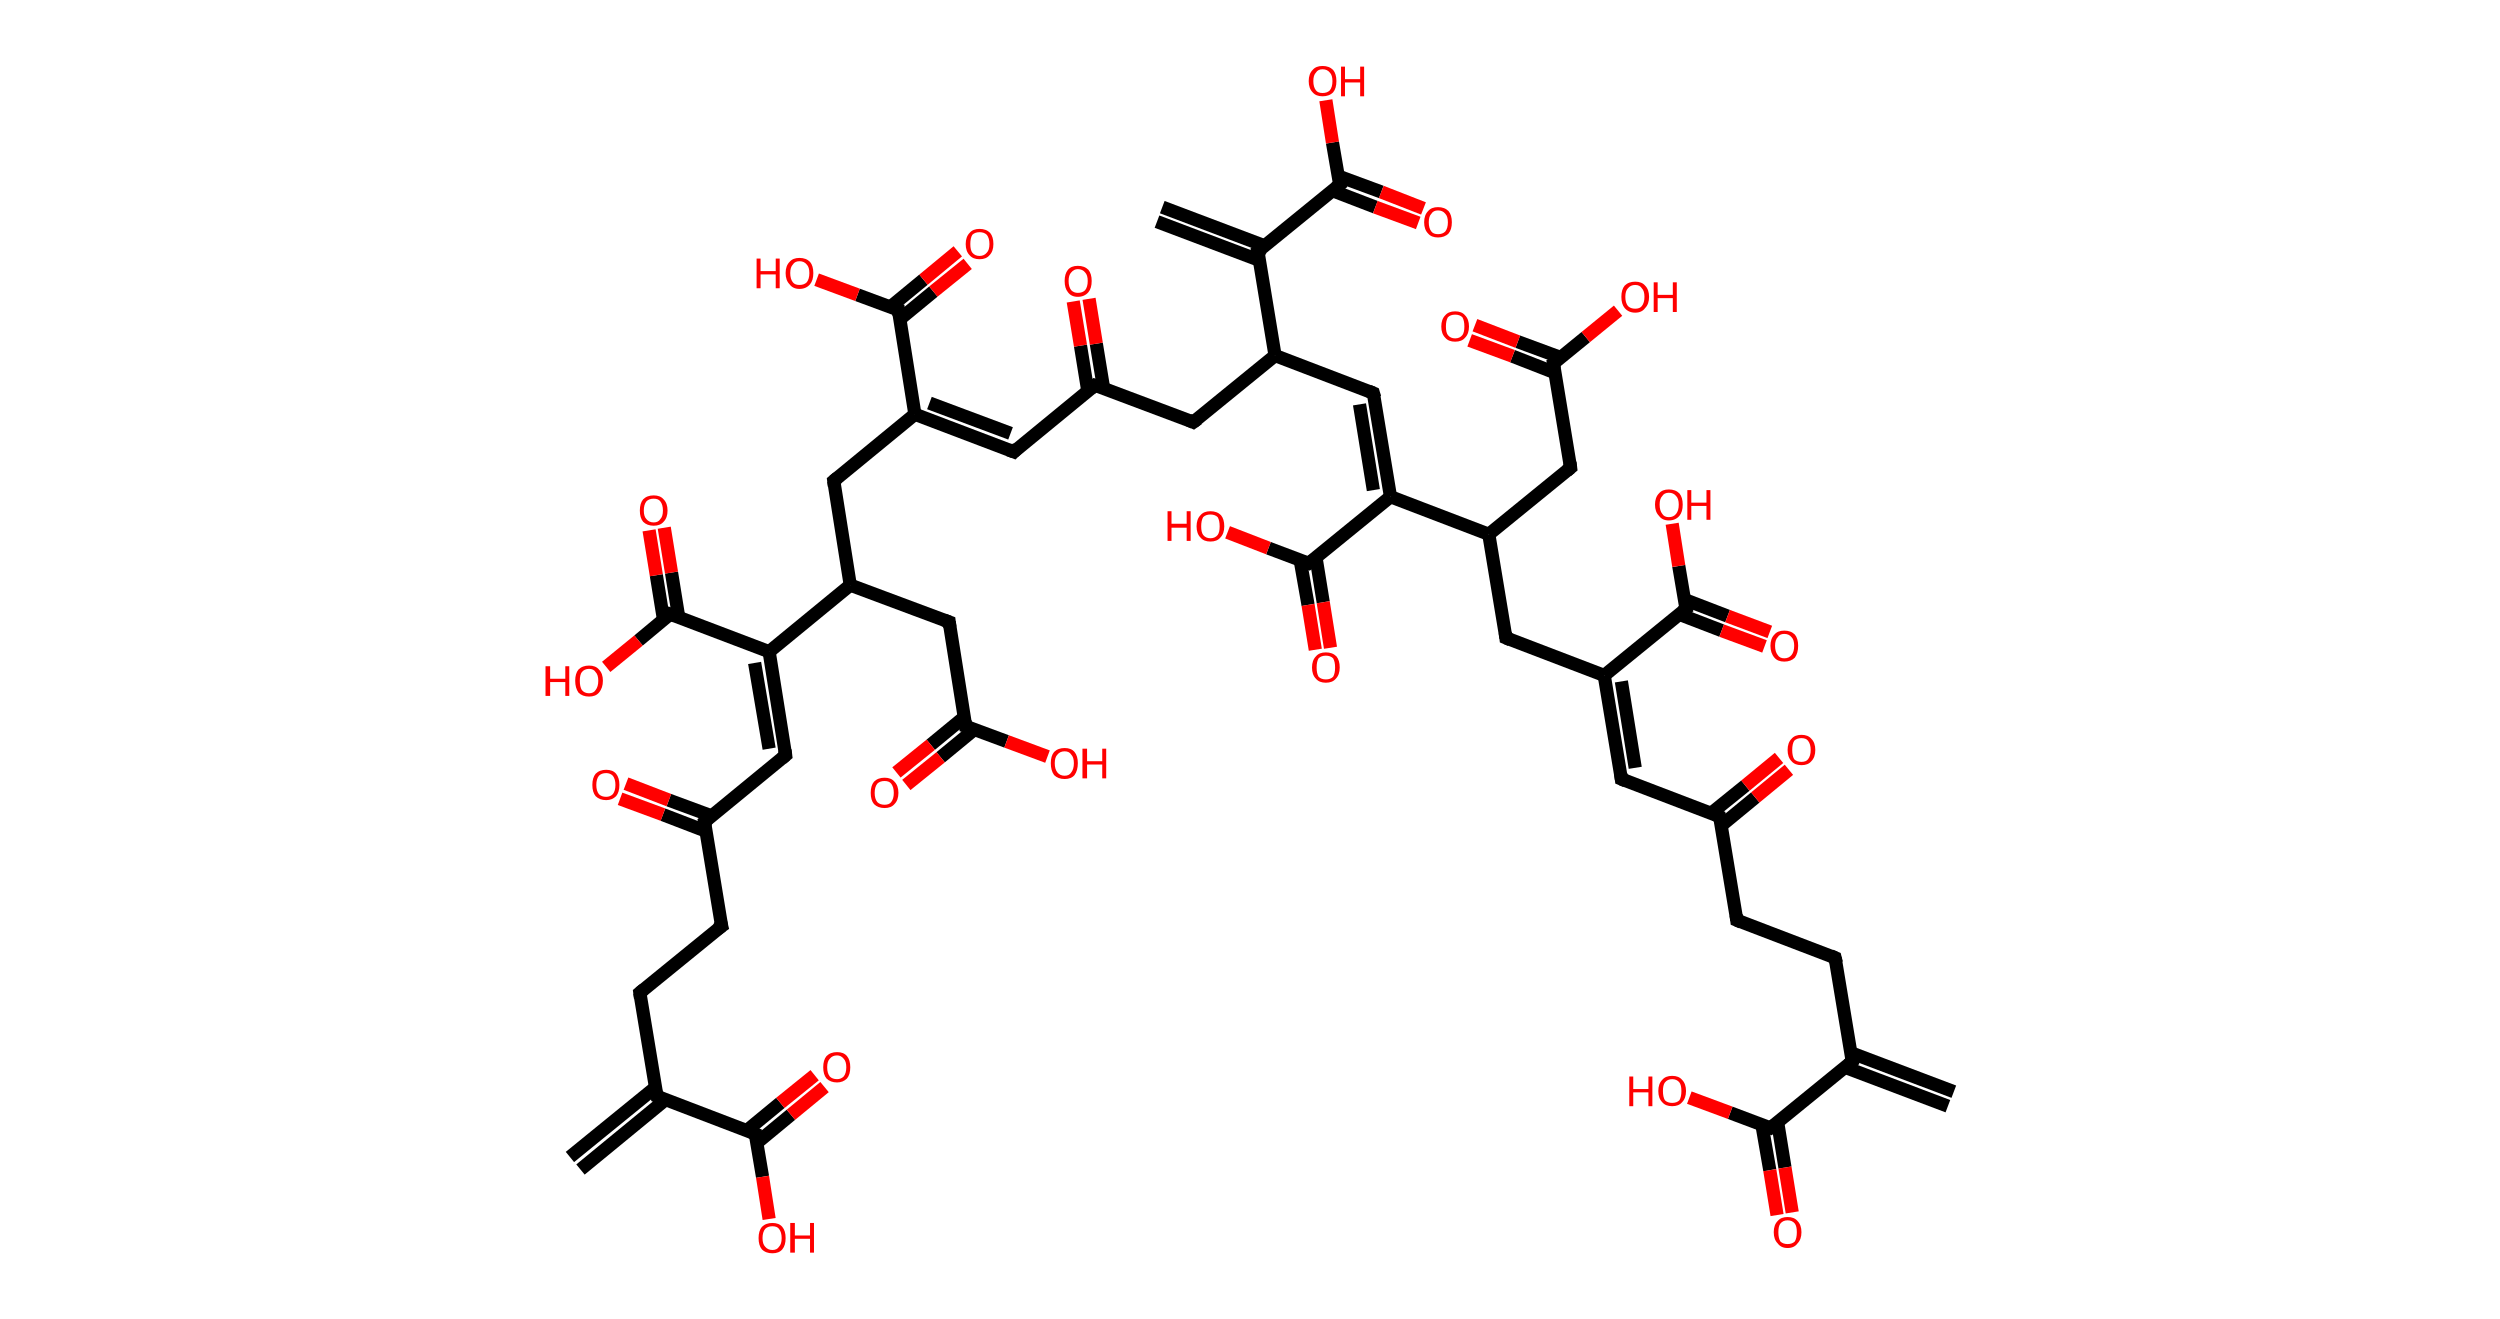 <?xml version='1.0' encoding='ASCII' standalone='yes'?>
<svg xmlns="http://www.w3.org/2000/svg" xmlns:rdkit="http://www.rdkit.org/xml" xmlns:xlink="http://www.w3.org/1999/xlink" version="1.1" baseProfile="full" xml:space="preserve" width="379px" height="200px" viewBox="0 0 379 200">
<!-- END OF HEADER -->
<rect style="opacity:1.0;fill:#FFFFFF;stroke:none" width="379.0" height="200.0" x="0.0" y="0.0"> </rect>
<path class="bond-0 atom-0 atom-1" d="M 295.3,167.7 L 279.7,161.8" style="fill:none;fill-rule:evenodd;stroke:#000000;stroke-width:2.0px;stroke-linecap:butt;stroke-linejoin:miter;stroke-opacity:1"/>
<path class="bond-0 atom-0 atom-1" d="M 296.2,165.5 L 280.6,159.6" style="fill:none;fill-rule:evenodd;stroke:#000000;stroke-width:2.0px;stroke-linecap:butt;stroke-linejoin:miter;stroke-opacity:1"/>
<path class="bond-1 atom-1 atom-2" d="M 280.8,160.9 L 278.2,145.2" style="fill:none;fill-rule:evenodd;stroke:#000000;stroke-width:2.0px;stroke-linecap:butt;stroke-linejoin:miter;stroke-opacity:1"/>
<path class="bond-2 atom-2 atom-3" d="M 278.2,145.2 L 263.3,139.5" style="fill:none;fill-rule:evenodd;stroke:#000000;stroke-width:2.0px;stroke-linecap:butt;stroke-linejoin:miter;stroke-opacity:1"/>
<path class="bond-3 atom-3 atom-4" d="M 263.3,139.5 L 260.7,123.8" style="fill:none;fill-rule:evenodd;stroke:#000000;stroke-width:2.0px;stroke-linecap:butt;stroke-linejoin:miter;stroke-opacity:1"/>
<path class="bond-4 atom-4 atom-5" d="M 261.0,125.1 L 266.1,120.9" style="fill:none;fill-rule:evenodd;stroke:#000000;stroke-width:2.0px;stroke-linecap:butt;stroke-linejoin:miter;stroke-opacity:1"/>
<path class="bond-4 atom-4 atom-5" d="M 266.1,120.9 L 271.2,116.7" style="fill:none;fill-rule:evenodd;stroke:#FF0000;stroke-width:2.0px;stroke-linecap:butt;stroke-linejoin:miter;stroke-opacity:1"/>
<path class="bond-4 atom-4 atom-5" d="M 259.4,123.3 L 264.6,119.1" style="fill:none;fill-rule:evenodd;stroke:#000000;stroke-width:2.0px;stroke-linecap:butt;stroke-linejoin:miter;stroke-opacity:1"/>
<path class="bond-4 atom-4 atom-5" d="M 264.6,119.1 L 269.7,114.9" style="fill:none;fill-rule:evenodd;stroke:#FF0000;stroke-width:2.0px;stroke-linecap:butt;stroke-linejoin:miter;stroke-opacity:1"/>
<path class="bond-5 atom-4 atom-6" d="M 260.7,123.8 L 245.8,118.1" style="fill:none;fill-rule:evenodd;stroke:#000000;stroke-width:2.0px;stroke-linecap:butt;stroke-linejoin:miter;stroke-opacity:1"/>
<path class="bond-6 atom-6 atom-7" d="M 245.8,118.1 L 243.2,102.4" style="fill:none;fill-rule:evenodd;stroke:#000000;stroke-width:2.0px;stroke-linecap:butt;stroke-linejoin:miter;stroke-opacity:1"/>
<path class="bond-6 atom-6 atom-7" d="M 247.9,116.4 L 245.8,103.3" style="fill:none;fill-rule:evenodd;stroke:#000000;stroke-width:2.0px;stroke-linecap:butt;stroke-linejoin:miter;stroke-opacity:1"/>
<path class="bond-7 atom-7 atom-8" d="M 243.2,102.4 L 228.3,96.7" style="fill:none;fill-rule:evenodd;stroke:#000000;stroke-width:2.0px;stroke-linecap:butt;stroke-linejoin:miter;stroke-opacity:1"/>
<path class="bond-8 atom-8 atom-9" d="M 228.3,96.7 L 225.7,81.0" style="fill:none;fill-rule:evenodd;stroke:#000000;stroke-width:2.0px;stroke-linecap:butt;stroke-linejoin:miter;stroke-opacity:1"/>
<path class="bond-9 atom-9 atom-10" d="M 225.7,81.0 L 238.1,70.9" style="fill:none;fill-rule:evenodd;stroke:#000000;stroke-width:2.0px;stroke-linecap:butt;stroke-linejoin:miter;stroke-opacity:1"/>
<path class="bond-10 atom-10 atom-11" d="M 238.1,70.9 L 235.5,55.1" style="fill:none;fill-rule:evenodd;stroke:#000000;stroke-width:2.0px;stroke-linecap:butt;stroke-linejoin:miter;stroke-opacity:1"/>
<path class="bond-11 atom-11 atom-12" d="M 236.6,54.2 L 230.1,51.8" style="fill:none;fill-rule:evenodd;stroke:#000000;stroke-width:2.0px;stroke-linecap:butt;stroke-linejoin:miter;stroke-opacity:1"/>
<path class="bond-11 atom-11 atom-12" d="M 230.1,51.8 L 223.6,49.3" style="fill:none;fill-rule:evenodd;stroke:#FF0000;stroke-width:2.0px;stroke-linecap:butt;stroke-linejoin:miter;stroke-opacity:1"/>
<path class="bond-11 atom-11 atom-12" d="M 235.7,56.5 L 229.3,54.0" style="fill:none;fill-rule:evenodd;stroke:#000000;stroke-width:2.0px;stroke-linecap:butt;stroke-linejoin:miter;stroke-opacity:1"/>
<path class="bond-11 atom-11 atom-12" d="M 229.3,54.0 L 222.8,51.6" style="fill:none;fill-rule:evenodd;stroke:#FF0000;stroke-width:2.0px;stroke-linecap:butt;stroke-linejoin:miter;stroke-opacity:1"/>
<path class="bond-12 atom-11 atom-13" d="M 235.5,55.1 L 240.4,51.1" style="fill:none;fill-rule:evenodd;stroke:#000000;stroke-width:2.0px;stroke-linecap:butt;stroke-linejoin:miter;stroke-opacity:1"/>
<path class="bond-12 atom-11 atom-13" d="M 240.4,51.1 L 245.3,47.1" style="fill:none;fill-rule:evenodd;stroke:#FF0000;stroke-width:2.0px;stroke-linecap:butt;stroke-linejoin:miter;stroke-opacity:1"/>
<path class="bond-13 atom-9 atom-14" d="M 225.7,81.0 L 210.8,75.3" style="fill:none;fill-rule:evenodd;stroke:#000000;stroke-width:2.0px;stroke-linecap:butt;stroke-linejoin:miter;stroke-opacity:1"/>
<path class="bond-14 atom-14 atom-15" d="M 210.8,75.3 L 208.2,59.6" style="fill:none;fill-rule:evenodd;stroke:#000000;stroke-width:2.0px;stroke-linecap:butt;stroke-linejoin:miter;stroke-opacity:1"/>
<path class="bond-14 atom-14 atom-15" d="M 208.2,74.3 L 206.1,61.3" style="fill:none;fill-rule:evenodd;stroke:#000000;stroke-width:2.0px;stroke-linecap:butt;stroke-linejoin:miter;stroke-opacity:1"/>
<path class="bond-15 atom-15 atom-16" d="M 208.2,59.6 L 193.3,53.9" style="fill:none;fill-rule:evenodd;stroke:#000000;stroke-width:2.0px;stroke-linecap:butt;stroke-linejoin:miter;stroke-opacity:1"/>
<path class="bond-16 atom-16 atom-17" d="M 193.3,53.9 L 180.9,64.0" style="fill:none;fill-rule:evenodd;stroke:#000000;stroke-width:2.0px;stroke-linecap:butt;stroke-linejoin:miter;stroke-opacity:1"/>
<path class="bond-17 atom-17 atom-18" d="M 180.9,64.0 L 166.0,58.4" style="fill:none;fill-rule:evenodd;stroke:#000000;stroke-width:2.0px;stroke-linecap:butt;stroke-linejoin:miter;stroke-opacity:1"/>
<path class="bond-18 atom-18 atom-19" d="M 167.3,58.8 L 166.2,52.1" style="fill:none;fill-rule:evenodd;stroke:#000000;stroke-width:2.0px;stroke-linecap:butt;stroke-linejoin:miter;stroke-opacity:1"/>
<path class="bond-18 atom-18 atom-19" d="M 166.2,52.1 L 165.1,45.3" style="fill:none;fill-rule:evenodd;stroke:#FF0000;stroke-width:2.0px;stroke-linecap:butt;stroke-linejoin:miter;stroke-opacity:1"/>
<path class="bond-18 atom-18 atom-19" d="M 164.9,59.2 L 163.8,52.4" style="fill:none;fill-rule:evenodd;stroke:#000000;stroke-width:2.0px;stroke-linecap:butt;stroke-linejoin:miter;stroke-opacity:1"/>
<path class="bond-18 atom-18 atom-19" d="M 163.8,52.4 L 162.7,45.7" style="fill:none;fill-rule:evenodd;stroke:#FF0000;stroke-width:2.0px;stroke-linecap:butt;stroke-linejoin:miter;stroke-opacity:1"/>
<path class="bond-19 atom-18 atom-20" d="M 166.0,58.4 L 153.7,68.5" style="fill:none;fill-rule:evenodd;stroke:#000000;stroke-width:2.0px;stroke-linecap:butt;stroke-linejoin:miter;stroke-opacity:1"/>
<path class="bond-20 atom-20 atom-21" d="M 153.7,68.5 L 138.7,62.8" style="fill:none;fill-rule:evenodd;stroke:#000000;stroke-width:2.0px;stroke-linecap:butt;stroke-linejoin:miter;stroke-opacity:1"/>
<path class="bond-20 atom-20 atom-21" d="M 153.2,65.7 L 140.9,61.1" style="fill:none;fill-rule:evenodd;stroke:#000000;stroke-width:2.0px;stroke-linecap:butt;stroke-linejoin:miter;stroke-opacity:1"/>
<path class="bond-21 atom-21 atom-22" d="M 138.7,62.8 L 126.4,72.9" style="fill:none;fill-rule:evenodd;stroke:#000000;stroke-width:2.0px;stroke-linecap:butt;stroke-linejoin:miter;stroke-opacity:1"/>
<path class="bond-22 atom-22 atom-23" d="M 126.4,72.9 L 128.9,88.7" style="fill:none;fill-rule:evenodd;stroke:#000000;stroke-width:2.0px;stroke-linecap:butt;stroke-linejoin:miter;stroke-opacity:1"/>
<path class="bond-23 atom-23 atom-24" d="M 128.9,88.7 L 143.9,94.3" style="fill:none;fill-rule:evenodd;stroke:#000000;stroke-width:2.0px;stroke-linecap:butt;stroke-linejoin:miter;stroke-opacity:1"/>
<path class="bond-24 atom-24 atom-25" d="M 143.9,94.3 L 146.4,110.1" style="fill:none;fill-rule:evenodd;stroke:#000000;stroke-width:2.0px;stroke-linecap:butt;stroke-linejoin:miter;stroke-opacity:1"/>
<path class="bond-25 atom-25 atom-26" d="M 146.2,108.7 L 141.1,112.9" style="fill:none;fill-rule:evenodd;stroke:#000000;stroke-width:2.0px;stroke-linecap:butt;stroke-linejoin:miter;stroke-opacity:1"/>
<path class="bond-25 atom-25 atom-26" d="M 141.1,112.9 L 135.9,117.1" style="fill:none;fill-rule:evenodd;stroke:#FF0000;stroke-width:2.0px;stroke-linecap:butt;stroke-linejoin:miter;stroke-opacity:1"/>
<path class="bond-25 atom-25 atom-26" d="M 147.7,110.6 L 142.6,114.8" style="fill:none;fill-rule:evenodd;stroke:#000000;stroke-width:2.0px;stroke-linecap:butt;stroke-linejoin:miter;stroke-opacity:1"/>
<path class="bond-25 atom-25 atom-26" d="M 142.6,114.8 L 137.4,119.0" style="fill:none;fill-rule:evenodd;stroke:#FF0000;stroke-width:2.0px;stroke-linecap:butt;stroke-linejoin:miter;stroke-opacity:1"/>
<path class="bond-26 atom-25 atom-27" d="M 146.4,110.1 L 152.6,112.4" style="fill:none;fill-rule:evenodd;stroke:#000000;stroke-width:2.0px;stroke-linecap:butt;stroke-linejoin:miter;stroke-opacity:1"/>
<path class="bond-26 atom-25 atom-27" d="M 152.6,112.4 L 158.8,114.7" style="fill:none;fill-rule:evenodd;stroke:#FF0000;stroke-width:2.0px;stroke-linecap:butt;stroke-linejoin:miter;stroke-opacity:1"/>
<path class="bond-27 atom-23 atom-28" d="M 128.9,88.7 L 116.6,98.8" style="fill:none;fill-rule:evenodd;stroke:#000000;stroke-width:2.0px;stroke-linecap:butt;stroke-linejoin:miter;stroke-opacity:1"/>
<path class="bond-28 atom-28 atom-29" d="M 116.6,98.8 L 119.1,114.5" style="fill:none;fill-rule:evenodd;stroke:#000000;stroke-width:2.0px;stroke-linecap:butt;stroke-linejoin:miter;stroke-opacity:1"/>
<path class="bond-28 atom-28 atom-29" d="M 114.4,100.5 L 116.6,113.5" style="fill:none;fill-rule:evenodd;stroke:#000000;stroke-width:2.0px;stroke-linecap:butt;stroke-linejoin:miter;stroke-opacity:1"/>
<path class="bond-29 atom-29 atom-30" d="M 119.1,114.5 L 106.8,124.6" style="fill:none;fill-rule:evenodd;stroke:#000000;stroke-width:2.0px;stroke-linecap:butt;stroke-linejoin:miter;stroke-opacity:1"/>
<path class="bond-30 atom-30 atom-31" d="M 107.9,123.7 L 101.4,121.3" style="fill:none;fill-rule:evenodd;stroke:#000000;stroke-width:2.0px;stroke-linecap:butt;stroke-linejoin:miter;stroke-opacity:1"/>
<path class="bond-30 atom-30 atom-31" d="M 101.4,121.3 L 94.9,118.8" style="fill:none;fill-rule:evenodd;stroke:#FF0000;stroke-width:2.0px;stroke-linecap:butt;stroke-linejoin:miter;stroke-opacity:1"/>
<path class="bond-30 atom-30 atom-31" d="M 107.0,126.0 L 100.5,123.5" style="fill:none;fill-rule:evenodd;stroke:#000000;stroke-width:2.0px;stroke-linecap:butt;stroke-linejoin:miter;stroke-opacity:1"/>
<path class="bond-30 atom-30 atom-31" d="M 100.5,123.5 L 94.0,121.1" style="fill:none;fill-rule:evenodd;stroke:#FF0000;stroke-width:2.0px;stroke-linecap:butt;stroke-linejoin:miter;stroke-opacity:1"/>
<path class="bond-31 atom-30 atom-32" d="M 106.8,124.6 L 109.4,140.4" style="fill:none;fill-rule:evenodd;stroke:#000000;stroke-width:2.0px;stroke-linecap:butt;stroke-linejoin:miter;stroke-opacity:1"/>
<path class="bond-32 atom-32 atom-33" d="M 109.4,140.4 L 97.0,150.5" style="fill:none;fill-rule:evenodd;stroke:#000000;stroke-width:2.0px;stroke-linecap:butt;stroke-linejoin:miter;stroke-opacity:1"/>
<path class="bond-33 atom-33 atom-34" d="M 97.0,150.5 L 99.6,166.2" style="fill:none;fill-rule:evenodd;stroke:#000000;stroke-width:2.0px;stroke-linecap:butt;stroke-linejoin:miter;stroke-opacity:1"/>
<path class="bond-34 atom-34 atom-35" d="M 99.3,164.9 L 86.4,175.4" style="fill:none;fill-rule:evenodd;stroke:#000000;stroke-width:2.0px;stroke-linecap:butt;stroke-linejoin:miter;stroke-opacity:1"/>
<path class="bond-34 atom-34 atom-35" d="M 100.9,166.7 L 88.0,177.3" style="fill:none;fill-rule:evenodd;stroke:#000000;stroke-width:2.0px;stroke-linecap:butt;stroke-linejoin:miter;stroke-opacity:1"/>
<path class="bond-35 atom-34 atom-36" d="M 99.6,166.2 L 114.5,171.9" style="fill:none;fill-rule:evenodd;stroke:#000000;stroke-width:2.0px;stroke-linecap:butt;stroke-linejoin:miter;stroke-opacity:1"/>
<path class="bond-36 atom-36 atom-37" d="M 114.7,173.3 L 119.9,169.0" style="fill:none;fill-rule:evenodd;stroke:#000000;stroke-width:2.0px;stroke-linecap:butt;stroke-linejoin:miter;stroke-opacity:1"/>
<path class="bond-36 atom-36 atom-37" d="M 119.9,169.0 L 125.0,164.8" style="fill:none;fill-rule:evenodd;stroke:#FF0000;stroke-width:2.0px;stroke-linecap:butt;stroke-linejoin:miter;stroke-opacity:1"/>
<path class="bond-36 atom-36 atom-37" d="M 113.2,171.4 L 118.3,167.2" style="fill:none;fill-rule:evenodd;stroke:#000000;stroke-width:2.0px;stroke-linecap:butt;stroke-linejoin:miter;stroke-opacity:1"/>
<path class="bond-36 atom-36 atom-37" d="M 118.3,167.2 L 123.5,163.0" style="fill:none;fill-rule:evenodd;stroke:#FF0000;stroke-width:2.0px;stroke-linecap:butt;stroke-linejoin:miter;stroke-opacity:1"/>
<path class="bond-37 atom-36 atom-38" d="M 114.5,171.9 L 115.6,178.4" style="fill:none;fill-rule:evenodd;stroke:#000000;stroke-width:2.0px;stroke-linecap:butt;stroke-linejoin:miter;stroke-opacity:1"/>
<path class="bond-37 atom-36 atom-38" d="M 115.6,178.4 L 116.6,184.8" style="fill:none;fill-rule:evenodd;stroke:#FF0000;stroke-width:2.0px;stroke-linecap:butt;stroke-linejoin:miter;stroke-opacity:1"/>
<path class="bond-38 atom-28 atom-39" d="M 116.6,98.8 L 101.6,93.1" style="fill:none;fill-rule:evenodd;stroke:#000000;stroke-width:2.0px;stroke-linecap:butt;stroke-linejoin:miter;stroke-opacity:1"/>
<path class="bond-39 atom-39 atom-40" d="M 102.9,93.6 L 101.8,86.8" style="fill:none;fill-rule:evenodd;stroke:#000000;stroke-width:2.0px;stroke-linecap:butt;stroke-linejoin:miter;stroke-opacity:1"/>
<path class="bond-39 atom-39 atom-40" d="M 101.8,86.8 L 100.7,80.0" style="fill:none;fill-rule:evenodd;stroke:#FF0000;stroke-width:2.0px;stroke-linecap:butt;stroke-linejoin:miter;stroke-opacity:1"/>
<path class="bond-39 atom-39 atom-40" d="M 100.6,94.0 L 99.5,87.2" style="fill:none;fill-rule:evenodd;stroke:#000000;stroke-width:2.0px;stroke-linecap:butt;stroke-linejoin:miter;stroke-opacity:1"/>
<path class="bond-39 atom-39 atom-40" d="M 99.5,87.2 L 98.4,80.4" style="fill:none;fill-rule:evenodd;stroke:#FF0000;stroke-width:2.0px;stroke-linecap:butt;stroke-linejoin:miter;stroke-opacity:1"/>
<path class="bond-40 atom-39 atom-41" d="M 101.6,93.1 L 96.8,97.1" style="fill:none;fill-rule:evenodd;stroke:#000000;stroke-width:2.0px;stroke-linecap:butt;stroke-linejoin:miter;stroke-opacity:1"/>
<path class="bond-40 atom-39 atom-41" d="M 96.8,97.1 L 91.9,101.1" style="fill:none;fill-rule:evenodd;stroke:#FF0000;stroke-width:2.0px;stroke-linecap:butt;stroke-linejoin:miter;stroke-opacity:1"/>
<path class="bond-41 atom-21 atom-42" d="M 138.7,62.8 L 136.2,47.0" style="fill:none;fill-rule:evenodd;stroke:#000000;stroke-width:2.0px;stroke-linecap:butt;stroke-linejoin:miter;stroke-opacity:1"/>
<path class="bond-42 atom-42 atom-43" d="M 136.4,48.4 L 141.5,44.2" style="fill:none;fill-rule:evenodd;stroke:#000000;stroke-width:2.0px;stroke-linecap:butt;stroke-linejoin:miter;stroke-opacity:1"/>
<path class="bond-42 atom-42 atom-43" d="M 141.5,44.2 L 146.7,40.0" style="fill:none;fill-rule:evenodd;stroke:#FF0000;stroke-width:2.0px;stroke-linecap:butt;stroke-linejoin:miter;stroke-opacity:1"/>
<path class="bond-42 atom-42 atom-43" d="M 134.9,46.6 L 140.0,42.4" style="fill:none;fill-rule:evenodd;stroke:#000000;stroke-width:2.0px;stroke-linecap:butt;stroke-linejoin:miter;stroke-opacity:1"/>
<path class="bond-42 atom-42 atom-43" d="M 140.0,42.4 L 145.2,38.1" style="fill:none;fill-rule:evenodd;stroke:#FF0000;stroke-width:2.0px;stroke-linecap:butt;stroke-linejoin:miter;stroke-opacity:1"/>
<path class="bond-43 atom-42 atom-44" d="M 136.2,47.0 L 130.0,44.7" style="fill:none;fill-rule:evenodd;stroke:#000000;stroke-width:2.0px;stroke-linecap:butt;stroke-linejoin:miter;stroke-opacity:1"/>
<path class="bond-43 atom-42 atom-44" d="M 130.0,44.7 L 123.8,42.4" style="fill:none;fill-rule:evenodd;stroke:#FF0000;stroke-width:2.0px;stroke-linecap:butt;stroke-linejoin:miter;stroke-opacity:1"/>
<path class="bond-44 atom-16 atom-45" d="M 193.3,53.9 L 190.7,38.1" style="fill:none;fill-rule:evenodd;stroke:#000000;stroke-width:2.0px;stroke-linecap:butt;stroke-linejoin:miter;stroke-opacity:1"/>
<path class="bond-45 atom-45 atom-46" d="M 191.8,37.3 L 176.2,31.4" style="fill:none;fill-rule:evenodd;stroke:#000000;stroke-width:2.0px;stroke-linecap:butt;stroke-linejoin:miter;stroke-opacity:1"/>
<path class="bond-45 atom-45 atom-46" d="M 191.0,39.5 L 175.4,33.6" style="fill:none;fill-rule:evenodd;stroke:#000000;stroke-width:2.0px;stroke-linecap:butt;stroke-linejoin:miter;stroke-opacity:1"/>
<path class="bond-46 atom-45 atom-47" d="M 190.7,38.1 L 203.1,28.0" style="fill:none;fill-rule:evenodd;stroke:#000000;stroke-width:2.0px;stroke-linecap:butt;stroke-linejoin:miter;stroke-opacity:1"/>
<path class="bond-47 atom-47 atom-48" d="M 202.0,28.9 L 208.5,31.4" style="fill:none;fill-rule:evenodd;stroke:#000000;stroke-width:2.0px;stroke-linecap:butt;stroke-linejoin:miter;stroke-opacity:1"/>
<path class="bond-47 atom-47 atom-48" d="M 208.5,31.4 L 215.0,33.8" style="fill:none;fill-rule:evenodd;stroke:#FF0000;stroke-width:2.0px;stroke-linecap:butt;stroke-linejoin:miter;stroke-opacity:1"/>
<path class="bond-47 atom-47 atom-48" d="M 202.9,26.7 L 209.4,29.1" style="fill:none;fill-rule:evenodd;stroke:#000000;stroke-width:2.0px;stroke-linecap:butt;stroke-linejoin:miter;stroke-opacity:1"/>
<path class="bond-47 atom-47 atom-48" d="M 209.4,29.1 L 215.8,31.6" style="fill:none;fill-rule:evenodd;stroke:#FF0000;stroke-width:2.0px;stroke-linecap:butt;stroke-linejoin:miter;stroke-opacity:1"/>
<path class="bond-48 atom-47 atom-49" d="M 203.1,28.0 L 202.0,21.6" style="fill:none;fill-rule:evenodd;stroke:#000000;stroke-width:2.0px;stroke-linecap:butt;stroke-linejoin:miter;stroke-opacity:1"/>
<path class="bond-48 atom-47 atom-49" d="M 202.0,21.6 L 201.0,15.2" style="fill:none;fill-rule:evenodd;stroke:#FF0000;stroke-width:2.0px;stroke-linecap:butt;stroke-linejoin:miter;stroke-opacity:1"/>
<path class="bond-49 atom-14 atom-50" d="M 210.8,75.3 L 198.4,85.4" style="fill:none;fill-rule:evenodd;stroke:#000000;stroke-width:2.0px;stroke-linecap:butt;stroke-linejoin:miter;stroke-opacity:1"/>
<path class="bond-50 atom-50 atom-51" d="M 197.1,84.9 L 198.3,91.7" style="fill:none;fill-rule:evenodd;stroke:#000000;stroke-width:2.0px;stroke-linecap:butt;stroke-linejoin:miter;stroke-opacity:1"/>
<path class="bond-50 atom-50 atom-51" d="M 198.3,91.7 L 199.4,98.5" style="fill:none;fill-rule:evenodd;stroke:#FF0000;stroke-width:2.0px;stroke-linecap:butt;stroke-linejoin:miter;stroke-opacity:1"/>
<path class="bond-50 atom-50 atom-51" d="M 199.5,84.5 L 200.6,91.3" style="fill:none;fill-rule:evenodd;stroke:#000000;stroke-width:2.0px;stroke-linecap:butt;stroke-linejoin:miter;stroke-opacity:1"/>
<path class="bond-50 atom-50 atom-51" d="M 200.6,91.3 L 201.7,98.2" style="fill:none;fill-rule:evenodd;stroke:#FF0000;stroke-width:2.0px;stroke-linecap:butt;stroke-linejoin:miter;stroke-opacity:1"/>
<path class="bond-51 atom-50 atom-52" d="M 198.4,85.4 L 192.3,83.1" style="fill:none;fill-rule:evenodd;stroke:#000000;stroke-width:2.0px;stroke-linecap:butt;stroke-linejoin:miter;stroke-opacity:1"/>
<path class="bond-51 atom-50 atom-52" d="M 192.3,83.1 L 186.1,80.7" style="fill:none;fill-rule:evenodd;stroke:#FF0000;stroke-width:2.0px;stroke-linecap:butt;stroke-linejoin:miter;stroke-opacity:1"/>
<path class="bond-52 atom-7 atom-53" d="M 243.2,102.4 L 255.6,92.3" style="fill:none;fill-rule:evenodd;stroke:#000000;stroke-width:2.0px;stroke-linecap:butt;stroke-linejoin:miter;stroke-opacity:1"/>
<path class="bond-53 atom-53 atom-54" d="M 254.5,93.1 L 261.0,95.6" style="fill:none;fill-rule:evenodd;stroke:#000000;stroke-width:2.0px;stroke-linecap:butt;stroke-linejoin:miter;stroke-opacity:1"/>
<path class="bond-53 atom-53 atom-54" d="M 261.0,95.6 L 267.5,98.0" style="fill:none;fill-rule:evenodd;stroke:#FF0000;stroke-width:2.0px;stroke-linecap:butt;stroke-linejoin:miter;stroke-opacity:1"/>
<path class="bond-53 atom-53 atom-54" d="M 255.4,90.9 L 261.9,93.4" style="fill:none;fill-rule:evenodd;stroke:#000000;stroke-width:2.0px;stroke-linecap:butt;stroke-linejoin:miter;stroke-opacity:1"/>
<path class="bond-53 atom-53 atom-54" d="M 261.9,93.4 L 268.3,95.8" style="fill:none;fill-rule:evenodd;stroke:#FF0000;stroke-width:2.0px;stroke-linecap:butt;stroke-linejoin:miter;stroke-opacity:1"/>
<path class="bond-54 atom-53 atom-55" d="M 255.6,92.3 L 254.5,85.8" style="fill:none;fill-rule:evenodd;stroke:#000000;stroke-width:2.0px;stroke-linecap:butt;stroke-linejoin:miter;stroke-opacity:1"/>
<path class="bond-54 atom-53 atom-55" d="M 254.5,85.8 L 253.5,79.4" style="fill:none;fill-rule:evenodd;stroke:#FF0000;stroke-width:2.0px;stroke-linecap:butt;stroke-linejoin:miter;stroke-opacity:1"/>
<path class="bond-55 atom-1 atom-56" d="M 280.8,160.9 L 268.4,171.0" style="fill:none;fill-rule:evenodd;stroke:#000000;stroke-width:2.0px;stroke-linecap:butt;stroke-linejoin:miter;stroke-opacity:1"/>
<path class="bond-56 atom-56 atom-57" d="M 267.1,170.5 L 268.3,177.4" style="fill:none;fill-rule:evenodd;stroke:#000000;stroke-width:2.0px;stroke-linecap:butt;stroke-linejoin:miter;stroke-opacity:1"/>
<path class="bond-56 atom-56 atom-57" d="M 268.3,177.4 L 269.4,184.2" style="fill:none;fill-rule:evenodd;stroke:#FF0000;stroke-width:2.0px;stroke-linecap:butt;stroke-linejoin:miter;stroke-opacity:1"/>
<path class="bond-56 atom-56 atom-57" d="M 269.5,170.2 L 270.6,177.0" style="fill:none;fill-rule:evenodd;stroke:#000000;stroke-width:2.0px;stroke-linecap:butt;stroke-linejoin:miter;stroke-opacity:1"/>
<path class="bond-56 atom-56 atom-57" d="M 270.6,177.0 L 271.7,183.8" style="fill:none;fill-rule:evenodd;stroke:#FF0000;stroke-width:2.0px;stroke-linecap:butt;stroke-linejoin:miter;stroke-opacity:1"/>
<path class="bond-57 atom-56 atom-58" d="M 268.4,171.0 L 262.3,168.7" style="fill:none;fill-rule:evenodd;stroke:#000000;stroke-width:2.0px;stroke-linecap:butt;stroke-linejoin:miter;stroke-opacity:1"/>
<path class="bond-57 atom-56 atom-58" d="M 262.3,168.7 L 256.1,166.4" style="fill:none;fill-rule:evenodd;stroke:#FF0000;stroke-width:2.0px;stroke-linecap:butt;stroke-linejoin:miter;stroke-opacity:1"/>
<path d="M 280.7,160.1 L 280.8,160.9 L 280.2,161.4" style="fill:none;stroke:#000000;stroke-width:2.0px;stroke-linecap:butt;stroke-linejoin:miter;stroke-opacity:1;"/>
<path d="M 278.4,146.0 L 278.2,145.2 L 277.5,144.9" style="fill:none;stroke:#000000;stroke-width:2.0px;stroke-linecap:butt;stroke-linejoin:miter;stroke-opacity:1;"/>
<path d="M 264.0,139.8 L 263.3,139.5 L 263.2,138.7" style="fill:none;stroke:#000000;stroke-width:2.0px;stroke-linecap:butt;stroke-linejoin:miter;stroke-opacity:1;"/>
<path d="M 260.9,124.6 L 260.7,123.8 L 260.0,123.5" style="fill:none;stroke:#000000;stroke-width:2.0px;stroke-linecap:butt;stroke-linejoin:miter;stroke-opacity:1;"/>
<path d="M 246.5,118.4 L 245.8,118.1 L 245.7,117.3" style="fill:none;stroke:#000000;stroke-width:2.0px;stroke-linecap:butt;stroke-linejoin:miter;stroke-opacity:1;"/>
<path d="M 229.0,97.0 L 228.3,96.7 L 228.2,95.9" style="fill:none;stroke:#000000;stroke-width:2.0px;stroke-linecap:butt;stroke-linejoin:miter;stroke-opacity:1;"/>
<path d="M 237.5,71.4 L 238.1,70.9 L 238.0,70.1" style="fill:none;stroke:#000000;stroke-width:2.0px;stroke-linecap:butt;stroke-linejoin:miter;stroke-opacity:1;"/>
<path d="M 235.6,55.9 L 235.5,55.1 L 235.8,54.9" style="fill:none;stroke:#000000;stroke-width:2.0px;stroke-linecap:butt;stroke-linejoin:miter;stroke-opacity:1;"/>
<path d="M 208.4,60.3 L 208.2,59.6 L 207.5,59.3" style="fill:none;stroke:#000000;stroke-width:2.0px;stroke-linecap:butt;stroke-linejoin:miter;stroke-opacity:1;"/>
<path d="M 181.6,63.5 L 180.9,64.0 L 180.2,63.7" style="fill:none;stroke:#000000;stroke-width:2.0px;stroke-linecap:butt;stroke-linejoin:miter;stroke-opacity:1;"/>
<path d="M 166.8,58.6 L 166.0,58.4 L 165.4,58.9" style="fill:none;stroke:#000000;stroke-width:2.0px;stroke-linecap:butt;stroke-linejoin:miter;stroke-opacity:1;"/>
<path d="M 154.3,67.9 L 153.7,68.5 L 152.9,68.2" style="fill:none;stroke:#000000;stroke-width:2.0px;stroke-linecap:butt;stroke-linejoin:miter;stroke-opacity:1;"/>
<path d="M 127.0,72.4 L 126.4,72.9 L 126.5,73.7" style="fill:none;stroke:#000000;stroke-width:2.0px;stroke-linecap:butt;stroke-linejoin:miter;stroke-opacity:1;"/>
<path d="M 143.1,94.0 L 143.9,94.3 L 144.0,95.1" style="fill:none;stroke:#000000;stroke-width:2.0px;stroke-linecap:butt;stroke-linejoin:miter;stroke-opacity:1;"/>
<path d="M 146.3,109.3 L 146.4,110.1 L 146.7,110.2" style="fill:none;stroke:#000000;stroke-width:2.0px;stroke-linecap:butt;stroke-linejoin:miter;stroke-opacity:1;"/>
<path d="M 119.0,113.7 L 119.1,114.5 L 118.5,115.0" style="fill:none;stroke:#000000;stroke-width:2.0px;stroke-linecap:butt;stroke-linejoin:miter;stroke-opacity:1;"/>
<path d="M 107.4,124.1 L 106.8,124.6 L 106.9,125.4" style="fill:none;stroke:#000000;stroke-width:2.0px;stroke-linecap:butt;stroke-linejoin:miter;stroke-opacity:1;"/>
<path d="M 109.2,139.6 L 109.4,140.4 L 108.7,140.9" style="fill:none;stroke:#000000;stroke-width:2.0px;stroke-linecap:butt;stroke-linejoin:miter;stroke-opacity:1;"/>
<path d="M 97.6,150.0 L 97.0,150.5 L 97.1,151.3" style="fill:none;stroke:#000000;stroke-width:2.0px;stroke-linecap:butt;stroke-linejoin:miter;stroke-opacity:1;"/>
<path d="M 99.4,165.4 L 99.6,166.2 L 100.3,166.5" style="fill:none;stroke:#000000;stroke-width:2.0px;stroke-linecap:butt;stroke-linejoin:miter;stroke-opacity:1;"/>
<path d="M 113.8,171.6 L 114.5,171.9 L 114.5,172.2" style="fill:none;stroke:#000000;stroke-width:2.0px;stroke-linecap:butt;stroke-linejoin:miter;stroke-opacity:1;"/>
<path d="M 102.4,93.4 L 101.6,93.1 L 101.4,93.3" style="fill:none;stroke:#000000;stroke-width:2.0px;stroke-linecap:butt;stroke-linejoin:miter;stroke-opacity:1;"/>
<path d="M 136.3,47.8 L 136.2,47.0 L 135.8,46.9" style="fill:none;stroke:#000000;stroke-width:2.0px;stroke-linecap:butt;stroke-linejoin:miter;stroke-opacity:1;"/>
<path d="M 190.9,38.9 L 190.7,38.1 L 191.4,37.6" style="fill:none;stroke:#000000;stroke-width:2.0px;stroke-linecap:butt;stroke-linejoin:miter;stroke-opacity:1;"/>
<path d="M 202.5,28.5 L 203.1,28.0 L 203.0,27.7" style="fill:none;stroke:#000000;stroke-width:2.0px;stroke-linecap:butt;stroke-linejoin:miter;stroke-opacity:1;"/>
<path d="M 199.1,84.9 L 198.4,85.4 L 198.1,85.3" style="fill:none;stroke:#000000;stroke-width:2.0px;stroke-linecap:butt;stroke-linejoin:miter;stroke-opacity:1;"/>
<path d="M 255.0,92.8 L 255.6,92.3 L 255.5,91.9" style="fill:none;stroke:#000000;stroke-width:2.0px;stroke-linecap:butt;stroke-linejoin:miter;stroke-opacity:1;"/>
<path d="M 269.1,170.5 L 268.4,171.0 L 268.1,170.9" style="fill:none;stroke:#000000;stroke-width:2.0px;stroke-linecap:butt;stroke-linejoin:miter;stroke-opacity:1;"/>
<path class="atom-5" d="M 271.0 113.7 Q 271.0 112.6, 271.6 112.0 Q 272.1 111.4, 273.1 111.4 Q 274.1 111.4, 274.6 112.0 Q 275.2 112.6, 275.2 113.7 Q 275.2 114.8, 274.6 115.4 Q 274.1 116.0, 273.1 116.0 Q 272.1 116.0, 271.6 115.4 Q 271.0 114.8, 271.0 113.7 M 273.1 115.5 Q 273.8 115.5, 274.1 115.1 Q 274.5 114.6, 274.5 113.7 Q 274.5 112.8, 274.1 112.3 Q 273.8 111.9, 273.1 111.9 Q 272.4 111.9, 272.0 112.3 Q 271.7 112.8, 271.7 113.7 Q 271.7 114.6, 272.0 115.1 Q 272.4 115.5, 273.1 115.5 " fill="#FF0000"/>
<path class="atom-12" d="M 218.5 49.5 Q 218.5 48.4, 219.1 47.8 Q 219.6 47.2, 220.6 47.2 Q 221.6 47.2, 222.1 47.8 Q 222.7 48.4, 222.7 49.5 Q 222.7 50.6, 222.1 51.2 Q 221.6 51.8, 220.6 51.8 Q 219.6 51.8, 219.1 51.2 Q 218.5 50.6, 218.5 49.5 M 220.6 51.3 Q 221.3 51.3, 221.7 50.8 Q 222.0 50.4, 222.0 49.5 Q 222.0 48.6, 221.7 48.1 Q 221.3 47.7, 220.6 47.7 Q 219.9 47.7, 219.5 48.1 Q 219.2 48.6, 219.2 49.5 Q 219.2 50.4, 219.5 50.8 Q 219.9 51.3, 220.6 51.3 " fill="#FF0000"/>
<path class="atom-13" d="M 245.8 45.0 Q 245.8 43.9, 246.3 43.3 Q 246.9 42.7, 247.9 42.7 Q 248.9 42.7, 249.4 43.3 Q 250.0 43.9, 250.0 45.0 Q 250.0 46.1, 249.4 46.7 Q 248.9 47.4, 247.9 47.4 Q 246.9 47.4, 246.3 46.7 Q 245.8 46.1, 245.8 45.0 M 247.9 46.8 Q 248.6 46.8, 248.9 46.4 Q 249.3 45.9, 249.3 45.0 Q 249.3 44.1, 248.9 43.7 Q 248.6 43.2, 247.9 43.2 Q 247.2 43.2, 246.8 43.7 Q 246.4 44.1, 246.4 45.0 Q 246.4 45.9, 246.8 46.4 Q 247.2 46.8, 247.9 46.8 " fill="#FF0000"/>
<path class="atom-13" d="M 250.7 42.8 L 251.3 42.8 L 251.3 44.7 L 253.6 44.7 L 253.6 42.8 L 254.2 42.8 L 254.2 47.3 L 253.6 47.3 L 253.6 45.2 L 251.3 45.2 L 251.3 47.3 L 250.7 47.3 L 250.7 42.8 " fill="#FF0000"/>
<path class="atom-19" d="M 161.4 42.6 Q 161.4 41.5, 161.9 40.9 Q 162.4 40.3, 163.4 40.3 Q 164.4 40.3, 165.0 40.9 Q 165.5 41.5, 165.5 42.6 Q 165.5 43.7, 165.0 44.3 Q 164.4 45.0, 163.4 45.0 Q 162.4 45.0, 161.9 44.3 Q 161.4 43.7, 161.4 42.6 M 163.4 44.4 Q 164.1 44.4, 164.5 44.0 Q 164.9 43.5, 164.9 42.6 Q 164.9 41.7, 164.5 41.3 Q 164.1 40.8, 163.4 40.8 Q 162.8 40.8, 162.4 41.3 Q 162.0 41.7, 162.0 42.6 Q 162.0 43.5, 162.4 44.0 Q 162.8 44.4, 163.4 44.4 " fill="#FF0000"/>
<path class="atom-26" d="M 132.0 120.2 Q 132.0 119.1, 132.5 118.5 Q 133.1 117.9, 134.1 117.9 Q 135.1 117.9, 135.6 118.5 Q 136.2 119.1, 136.2 120.2 Q 136.2 121.3, 135.6 121.9 Q 135.1 122.5, 134.1 122.5 Q 133.1 122.5, 132.5 121.9 Q 132.0 121.3, 132.0 120.2 M 134.1 122.0 Q 134.8 122.0, 135.1 121.6 Q 135.5 121.1, 135.5 120.2 Q 135.5 119.3, 135.1 118.8 Q 134.8 118.4, 134.1 118.4 Q 133.4 118.4, 133.0 118.8 Q 132.6 119.3, 132.6 120.2 Q 132.6 121.1, 133.0 121.6 Q 133.4 122.0, 134.1 122.0 " fill="#FF0000"/>
<path class="atom-27" d="M 159.3 115.7 Q 159.3 114.6, 159.8 114.0 Q 160.4 113.4, 161.4 113.4 Q 162.4 113.4, 162.9 114.0 Q 163.4 114.6, 163.4 115.7 Q 163.4 116.8, 162.9 117.5 Q 162.4 118.1, 161.4 118.1 Q 160.4 118.1, 159.8 117.5 Q 159.3 116.8, 159.3 115.7 M 161.4 117.6 Q 162.1 117.6, 162.4 117.1 Q 162.8 116.6, 162.8 115.7 Q 162.8 114.8, 162.4 114.4 Q 162.1 113.9, 161.4 113.9 Q 160.7 113.9, 160.3 114.4 Q 159.9 114.8, 159.9 115.7 Q 159.9 116.6, 160.3 117.1 Q 160.7 117.6, 161.4 117.6 " fill="#FF0000"/>
<path class="atom-27" d="M 164.1 113.5 L 164.8 113.5 L 164.8 115.4 L 167.1 115.4 L 167.1 113.5 L 167.7 113.5 L 167.7 118.0 L 167.1 118.0 L 167.1 115.9 L 164.8 115.9 L 164.8 118.0 L 164.1 118.0 L 164.1 113.5 " fill="#FF0000"/>
<path class="atom-31" d="M 89.8 119.0 Q 89.8 117.9, 90.3 117.3 Q 90.9 116.7, 91.9 116.7 Q 92.9 116.7, 93.4 117.3 Q 93.9 117.9, 93.9 119.0 Q 93.9 120.1, 93.4 120.7 Q 92.8 121.3, 91.9 121.3 Q 90.9 121.3, 90.3 120.7 Q 89.8 120.1, 89.8 119.0 M 91.9 120.8 Q 92.5 120.8, 92.9 120.4 Q 93.3 119.9, 93.3 119.0 Q 93.3 118.1, 92.9 117.6 Q 92.5 117.2, 91.9 117.2 Q 91.2 117.2, 90.8 117.6 Q 90.4 118.1, 90.4 119.0 Q 90.4 119.9, 90.8 120.4 Q 91.2 120.8, 91.9 120.8 " fill="#FF0000"/>
<path class="atom-37" d="M 124.8 161.8 Q 124.8 160.7, 125.3 160.1 Q 125.9 159.5, 126.9 159.5 Q 127.9 159.5, 128.4 160.1 Q 128.9 160.7, 128.9 161.8 Q 128.9 162.9, 128.4 163.5 Q 127.8 164.1, 126.9 164.1 Q 125.9 164.1, 125.3 163.5 Q 124.8 162.9, 124.8 161.8 M 126.9 163.6 Q 127.5 163.6, 127.9 163.2 Q 128.3 162.7, 128.3 161.8 Q 128.3 160.9, 127.9 160.5 Q 127.5 160.0, 126.9 160.0 Q 126.2 160.0, 125.8 160.5 Q 125.4 160.9, 125.4 161.8 Q 125.4 162.7, 125.8 163.2 Q 126.2 163.6, 126.9 163.6 " fill="#FF0000"/>
<path class="atom-38" d="M 115.0 187.7 Q 115.0 186.6, 115.5 186.0 Q 116.1 185.4, 117.1 185.4 Q 118.1 185.4, 118.6 186.0 Q 119.1 186.6, 119.1 187.7 Q 119.1 188.8, 118.6 189.4 Q 118.1 190.0, 117.1 190.0 Q 116.1 190.0, 115.5 189.4 Q 115.0 188.8, 115.0 187.7 M 117.1 189.5 Q 117.8 189.5, 118.1 189.0 Q 118.5 188.6, 118.5 187.7 Q 118.5 186.8, 118.1 186.3 Q 117.8 185.9, 117.1 185.9 Q 116.4 185.9, 116.0 186.3 Q 115.6 186.8, 115.6 187.7 Q 115.6 188.6, 116.0 189.0 Q 116.4 189.5, 117.1 189.5 " fill="#FF0000"/>
<path class="atom-38" d="M 119.8 185.4 L 120.5 185.4 L 120.5 187.3 L 122.8 187.3 L 122.8 185.4 L 123.4 185.4 L 123.4 189.9 L 122.8 189.9 L 122.8 187.8 L 120.5 187.8 L 120.5 189.9 L 119.8 189.9 L 119.8 185.4 " fill="#FF0000"/>
<path class="atom-40" d="M 97.0 77.4 Q 97.0 76.3, 97.5 75.7 Q 98.1 75.1, 99.1 75.1 Q 100.1 75.1, 100.6 75.7 Q 101.2 76.3, 101.2 77.4 Q 101.2 78.5, 100.6 79.1 Q 100.1 79.7, 99.1 79.7 Q 98.1 79.7, 97.5 79.1 Q 97.0 78.5, 97.0 77.4 M 99.1 79.2 Q 99.8 79.2, 100.1 78.7 Q 100.5 78.3, 100.5 77.4 Q 100.5 76.5, 100.1 76.0 Q 99.8 75.6, 99.1 75.6 Q 98.4 75.6, 98.0 76.0 Q 97.6 76.5, 97.6 77.4 Q 97.6 78.3, 98.0 78.7 Q 98.4 79.2, 99.1 79.2 " fill="#FF0000"/>
<path class="atom-41" d="M 82.7 101.0 L 83.4 101.0 L 83.4 102.9 L 85.7 102.9 L 85.7 101.0 L 86.3 101.0 L 86.3 105.5 L 85.7 105.5 L 85.7 103.4 L 83.4 103.4 L 83.4 105.5 L 82.7 105.5 L 82.7 101.0 " fill="#FF0000"/>
<path class="atom-41" d="M 87.2 103.2 Q 87.2 102.1, 87.7 101.5 Q 88.3 100.9, 89.3 100.9 Q 90.3 100.9, 90.8 101.5 Q 91.4 102.1, 91.4 103.2 Q 91.4 104.3, 90.8 105.0 Q 90.3 105.6, 89.3 105.6 Q 88.3 105.6, 87.7 105.0 Q 87.2 104.3, 87.2 103.2 M 89.3 105.1 Q 90.0 105.1, 90.3 104.6 Q 90.7 104.1, 90.7 103.2 Q 90.7 102.3, 90.3 101.9 Q 90.0 101.4, 89.3 101.4 Q 88.6 101.4, 88.2 101.9 Q 87.9 102.3, 87.9 103.2 Q 87.9 104.1, 88.2 104.6 Q 88.6 105.1, 89.3 105.1 " fill="#FF0000"/>
<path class="atom-43" d="M 146.4 37.0 Q 146.4 35.9, 147.0 35.3 Q 147.5 34.7, 148.5 34.7 Q 149.5 34.7, 150.1 35.3 Q 150.6 35.9, 150.6 37.0 Q 150.6 38.1, 150.0 38.7 Q 149.5 39.3, 148.5 39.3 Q 147.5 39.3, 147.0 38.7 Q 146.4 38.1, 146.4 37.0 M 148.5 38.8 Q 149.2 38.8, 149.6 38.3 Q 150.0 37.9, 150.0 37.0 Q 150.0 36.1, 149.6 35.6 Q 149.2 35.2, 148.5 35.2 Q 147.8 35.2, 147.4 35.6 Q 147.1 36.1, 147.1 37.0 Q 147.1 37.9, 147.4 38.3 Q 147.8 38.8, 148.5 38.8 " fill="#FF0000"/>
<path class="atom-44" d="M 114.7 39.2 L 115.3 39.2 L 115.3 41.1 L 117.6 41.1 L 117.6 39.2 L 118.2 39.2 L 118.2 43.7 L 117.6 43.7 L 117.6 41.6 L 115.3 41.6 L 115.3 43.7 L 114.7 43.7 L 114.7 39.2 " fill="#FF0000"/>
<path class="atom-44" d="M 119.1 41.4 Q 119.1 40.3, 119.7 39.7 Q 120.2 39.1, 121.2 39.1 Q 122.2 39.1, 122.8 39.7 Q 123.3 40.3, 123.3 41.4 Q 123.3 42.5, 122.8 43.1 Q 122.2 43.8, 121.2 43.8 Q 120.2 43.8, 119.7 43.1 Q 119.1 42.5, 119.1 41.4 M 121.2 43.2 Q 121.9 43.2, 122.3 42.8 Q 122.7 42.3, 122.7 41.4 Q 122.7 40.5, 122.3 40.1 Q 121.9 39.6, 121.2 39.6 Q 120.5 39.6, 120.2 40.1 Q 119.8 40.5, 119.8 41.4 Q 119.8 42.3, 120.2 42.8 Q 120.5 43.2, 121.2 43.2 " fill="#FF0000"/>
<path class="atom-48" d="M 215.9 33.7 Q 215.9 32.6, 216.5 32.0 Q 217.0 31.4, 218.0 31.4 Q 219.0 31.4, 219.6 32.0 Q 220.1 32.6, 220.1 33.7 Q 220.1 34.8, 219.6 35.4 Q 219.0 36.0, 218.0 36.0 Q 217.0 36.0, 216.5 35.4 Q 215.9 34.8, 215.9 33.7 M 218.0 35.5 Q 218.7 35.5, 219.1 35.1 Q 219.5 34.6, 219.5 33.7 Q 219.5 32.8, 219.1 32.4 Q 218.7 31.9, 218.0 31.9 Q 217.3 31.9, 217.0 32.4 Q 216.6 32.8, 216.6 33.7 Q 216.6 34.6, 217.0 35.1 Q 217.3 35.5, 218.0 35.5 " fill="#FF0000"/>
<path class="atom-49" d="M 198.4 12.3 Q 198.4 11.2, 199.0 10.6 Q 199.5 10.0, 200.5 10.0 Q 201.5 10.0, 202.1 10.6 Q 202.6 11.2, 202.6 12.3 Q 202.6 13.4, 202.1 14.0 Q 201.5 14.6, 200.5 14.6 Q 199.5 14.6, 199.0 14.0 Q 198.4 13.4, 198.4 12.3 M 200.5 14.1 Q 201.2 14.1, 201.6 13.7 Q 202.0 13.2, 202.0 12.3 Q 202.0 11.4, 201.6 11.0 Q 201.2 10.5, 200.5 10.5 Q 199.8 10.5, 199.5 11.0 Q 199.1 11.4, 199.1 12.3 Q 199.1 13.2, 199.5 13.7 Q 199.8 14.1, 200.5 14.1 " fill="#FF0000"/>
<path class="atom-49" d="M 203.3 10.1 L 203.9 10.1 L 203.9 12.0 L 206.2 12.0 L 206.2 10.1 L 206.8 10.1 L 206.8 14.6 L 206.2 14.6 L 206.2 12.5 L 203.9 12.5 L 203.9 14.6 L 203.3 14.6 L 203.3 10.1 " fill="#FF0000"/>
<path class="atom-51" d="M 198.9 101.2 Q 198.9 100.1, 199.5 99.5 Q 200.0 98.9, 201.0 98.9 Q 202.0 98.9, 202.6 99.5 Q 203.1 100.1, 203.1 101.2 Q 203.1 102.3, 202.5 102.9 Q 202.0 103.5, 201.0 103.5 Q 200.0 103.5, 199.5 102.9 Q 198.9 102.3, 198.9 101.2 M 201.0 103.0 Q 201.7 103.0, 202.1 102.6 Q 202.4 102.1, 202.4 101.2 Q 202.4 100.3, 202.1 99.8 Q 201.7 99.4, 201.0 99.4 Q 200.3 99.4, 199.9 99.8 Q 199.6 100.3, 199.6 101.2 Q 199.6 102.1, 199.9 102.6 Q 200.3 103.0, 201.0 103.0 " fill="#FF0000"/>
<path class="atom-52" d="M 177.0 77.5 L 177.6 77.5 L 177.6 79.4 L 179.9 79.4 L 179.9 77.5 L 180.5 77.5 L 180.5 82.0 L 179.9 82.0 L 179.9 80.0 L 177.6 80.0 L 177.6 82.0 L 177.0 82.0 L 177.0 77.5 " fill="#FF0000"/>
<path class="atom-52" d="M 181.4 79.8 Q 181.4 78.7, 182.0 78.1 Q 182.5 77.5, 183.5 77.5 Q 184.5 77.5, 185.1 78.1 Q 185.6 78.7, 185.6 79.8 Q 185.6 80.9, 185.0 81.5 Q 184.5 82.1, 183.5 82.1 Q 182.5 82.1, 182.0 81.5 Q 181.4 80.9, 181.4 79.8 M 183.5 81.6 Q 184.2 81.6, 184.6 81.1 Q 184.9 80.7, 184.9 79.8 Q 184.9 78.9, 184.6 78.4 Q 184.2 78.0, 183.5 78.0 Q 182.8 78.0, 182.4 78.4 Q 182.1 78.9, 182.1 79.8 Q 182.1 80.7, 182.4 81.1 Q 182.8 81.6, 183.5 81.6 " fill="#FF0000"/>
<path class="atom-54" d="M 268.4 97.9 Q 268.4 96.8, 269.0 96.2 Q 269.5 95.6, 270.5 95.6 Q 271.5 95.6, 272.1 96.2 Q 272.6 96.8, 272.6 97.9 Q 272.6 99.0, 272.1 99.7 Q 271.5 100.3, 270.5 100.3 Q 269.5 100.3, 269.0 99.7 Q 268.4 99.0, 268.4 97.9 M 270.5 99.8 Q 271.2 99.8, 271.6 99.3 Q 272.0 98.8, 272.0 97.9 Q 272.0 97.0, 271.6 96.6 Q 271.2 96.1, 270.5 96.1 Q 269.8 96.1, 269.5 96.6 Q 269.1 97.0, 269.1 97.9 Q 269.1 98.8, 269.5 99.3 Q 269.8 99.8, 270.5 99.8 " fill="#FF0000"/>
<path class="atom-55" d="M 250.9 76.5 Q 250.9 75.4, 251.5 74.8 Q 252.0 74.2, 253.0 74.2 Q 254.0 74.2, 254.6 74.8 Q 255.1 75.4, 255.1 76.5 Q 255.1 77.6, 254.6 78.2 Q 254.0 78.9, 253.0 78.9 Q 252.0 78.9, 251.5 78.2 Q 250.9 77.6, 250.9 76.5 M 253.0 78.4 Q 253.7 78.4, 254.1 77.9 Q 254.5 77.4, 254.5 76.5 Q 254.5 75.6, 254.1 75.2 Q 253.7 74.7, 253.0 74.7 Q 252.3 74.7, 252.0 75.2 Q 251.6 75.6, 251.6 76.5 Q 251.6 77.4, 252.0 77.9 Q 252.3 78.4, 253.0 78.4 " fill="#FF0000"/>
<path class="atom-55" d="M 255.8 74.3 L 256.4 74.3 L 256.4 76.2 L 258.7 76.2 L 258.7 74.3 L 259.3 74.3 L 259.3 78.8 L 258.7 78.8 L 258.7 76.7 L 256.4 76.7 L 256.4 78.8 L 255.8 78.8 L 255.8 74.3 " fill="#FF0000"/>
<path class="atom-57" d="M 268.9 186.8 Q 268.9 185.7, 269.5 185.1 Q 270.0 184.5, 271.0 184.5 Q 272.0 184.5, 272.5 185.1 Q 273.1 185.7, 273.1 186.8 Q 273.1 187.9, 272.5 188.5 Q 272.0 189.2, 271.0 189.2 Q 270.0 189.2, 269.5 188.5 Q 268.9 187.9, 268.9 186.8 M 271.0 188.6 Q 271.7 188.6, 272.1 188.2 Q 272.4 187.7, 272.4 186.8 Q 272.4 185.9, 272.1 185.5 Q 271.7 185.0, 271.0 185.0 Q 270.3 185.0, 269.9 185.5 Q 269.6 185.9, 269.6 186.8 Q 269.6 187.7, 269.9 188.2 Q 270.3 188.6, 271.0 188.6 " fill="#FF0000"/>
<path class="atom-58" d="M 247.0 163.2 L 247.6 163.2 L 247.6 165.1 L 249.9 165.1 L 249.9 163.2 L 250.5 163.2 L 250.5 167.7 L 249.9 167.7 L 249.9 165.6 L 247.6 165.6 L 247.6 167.7 L 247.0 167.7 L 247.0 163.2 " fill="#FF0000"/>
<path class="atom-58" d="M 251.4 165.4 Q 251.4 164.3, 252.0 163.7 Q 252.5 163.1, 253.5 163.1 Q 254.5 163.1, 255.0 163.7 Q 255.6 164.3, 255.6 165.4 Q 255.6 166.5, 255.0 167.1 Q 254.5 167.7, 253.5 167.7 Q 252.5 167.7, 252.0 167.1 Q 251.4 166.5, 251.4 165.4 M 253.5 167.2 Q 254.2 167.2, 254.6 166.8 Q 254.9 166.3, 254.9 165.4 Q 254.9 164.5, 254.6 164.1 Q 254.2 163.6, 253.5 163.6 Q 252.8 163.6, 252.4 164.1 Q 252.1 164.5, 252.1 165.4 Q 252.1 166.3, 252.4 166.8 Q 252.8 167.2, 253.5 167.2 " fill="#FF0000"/>
</svg>
